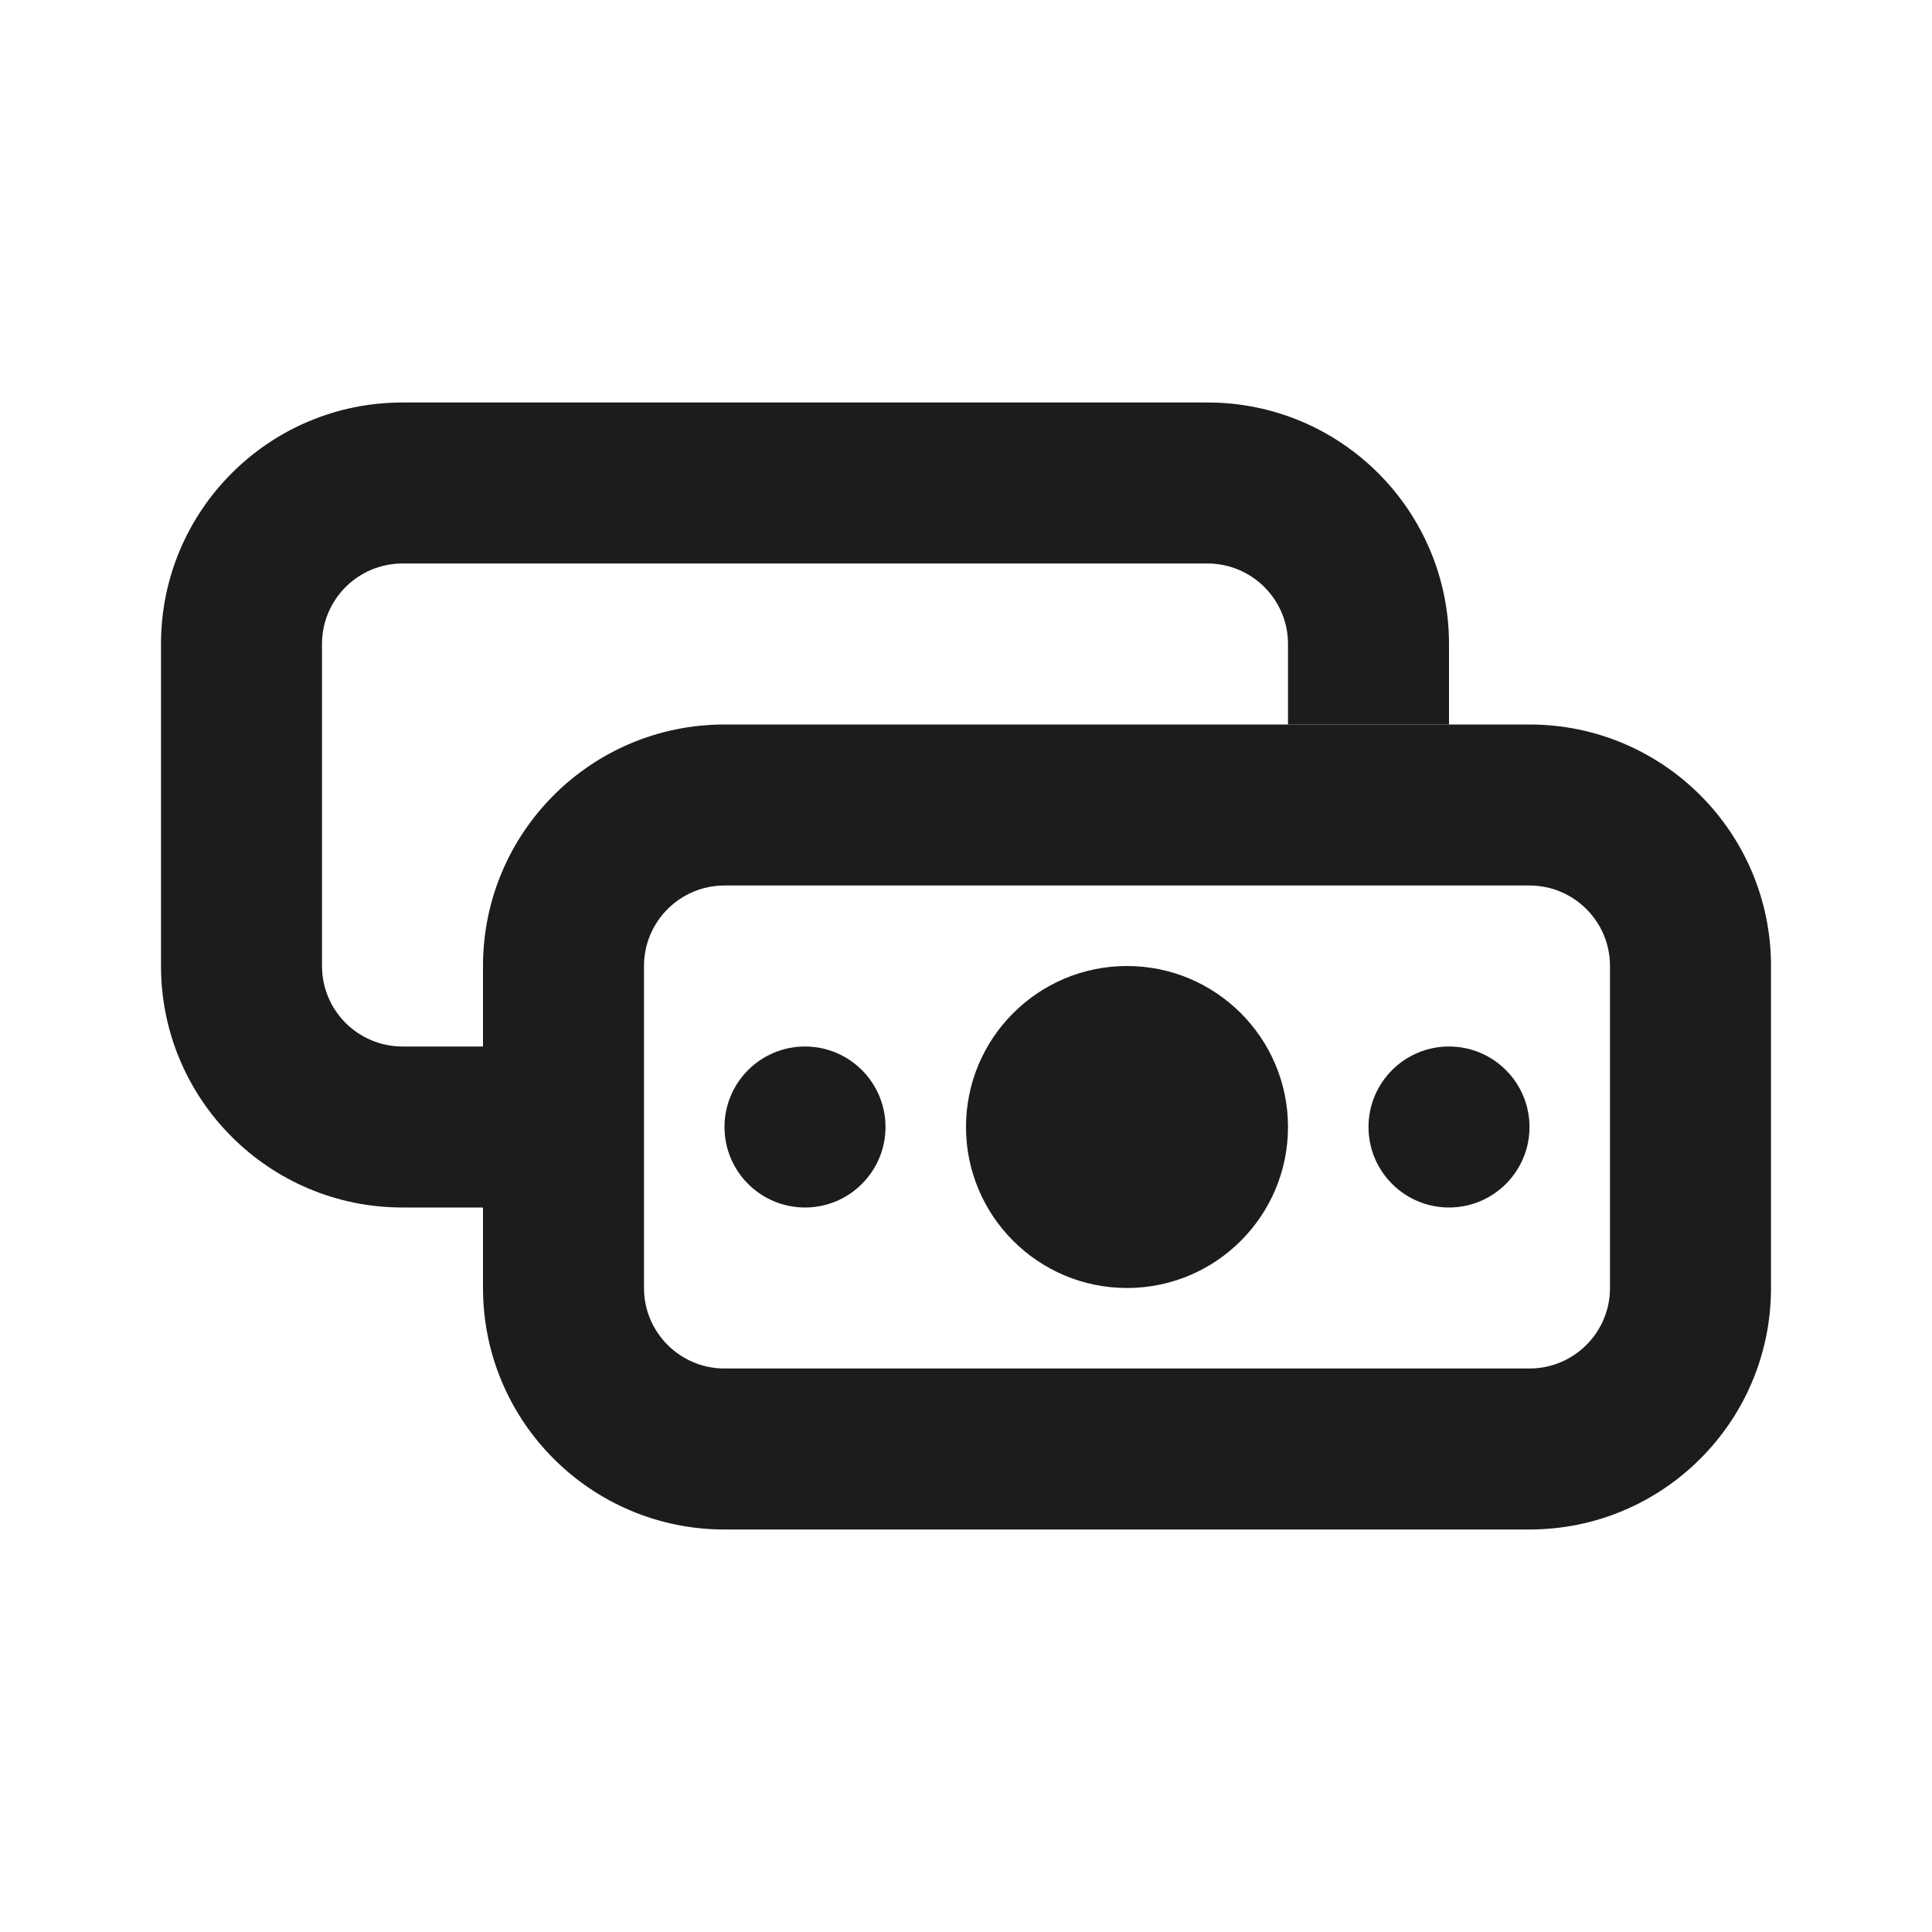 <svg width="18" height="18" viewBox="0 0 18 18" fill="none" xmlns="http://www.w3.org/2000/svg">
<g id="UI icon/notes/light">
<path id="Rectangle 199 (Stroke)" fill-rule="evenodd" clip-rule="evenodd" d="M14.25 8.25H6.75C6.336 8.25 6 8.586 6 9V12C6 12.414 6.336 12.75 6.75 12.75H14.25C14.664 12.75 15 12.414 15 12V9C15 8.586 14.664 8.25 14.25 8.25ZM6.75 6.75C5.507 6.75 4.5 7.757 4.5 9V12C4.5 13.243 5.507 14.25 6.75 14.25H14.25C15.493 14.25 16.5 13.243 16.5 12V9C16.5 7.757 15.493 6.75 14.25 6.75H6.75Z" fill="#1C1C1E"/>
<path id="Subtract" fill-rule="evenodd" clip-rule="evenodd" d="M3.75 5.25H11.25C11.664 5.25 12 5.586 12 6V6.75H13.5V6C13.5 4.757 12.493 3.75 11.25 3.75H3.75C2.507 3.75 1.5 4.757 1.5 6V9C1.5 10.243 2.507 11.25 3.75 11.25H4.5V9.75H3.75C3.336 9.75 3 9.414 3 9V6C3 5.586 3.336 5.25 3.75 5.25Z" fill="#1C1C1E"/>
<path id="Ellipse 150 (Stroke)" fill-rule="evenodd" clip-rule="evenodd" d="M10.5 12C11.328 12 12 11.328 12 10.5C12 9.672 11.328 9 10.5 9C9.672 9 9 9.672 9 10.5C9 11.328 9.672 12 10.5 12Z" fill="#1C1C1E"/>
<path id="Ellipse 151" d="M8.25 10.5C8.25 10.914 7.914 11.25 7.5 11.25C7.086 11.25 6.75 10.914 6.75 10.5C6.75 10.086 7.086 9.75 7.5 9.75C7.914 9.75 8.25 10.086 8.25 10.5Z" fill="#1C1C1E"/>
<path id="Ellipse 152" d="M14.25 10.5C14.25 10.914 13.914 11.25 13.5 11.25C13.086 11.25 12.75 10.914 12.75 10.5C12.75 10.086 13.086 9.75 13.5 9.75C13.914 9.75 14.25 10.086 14.25 10.5Z" fill="#1C1C1E"/>
</g>
</svg>
